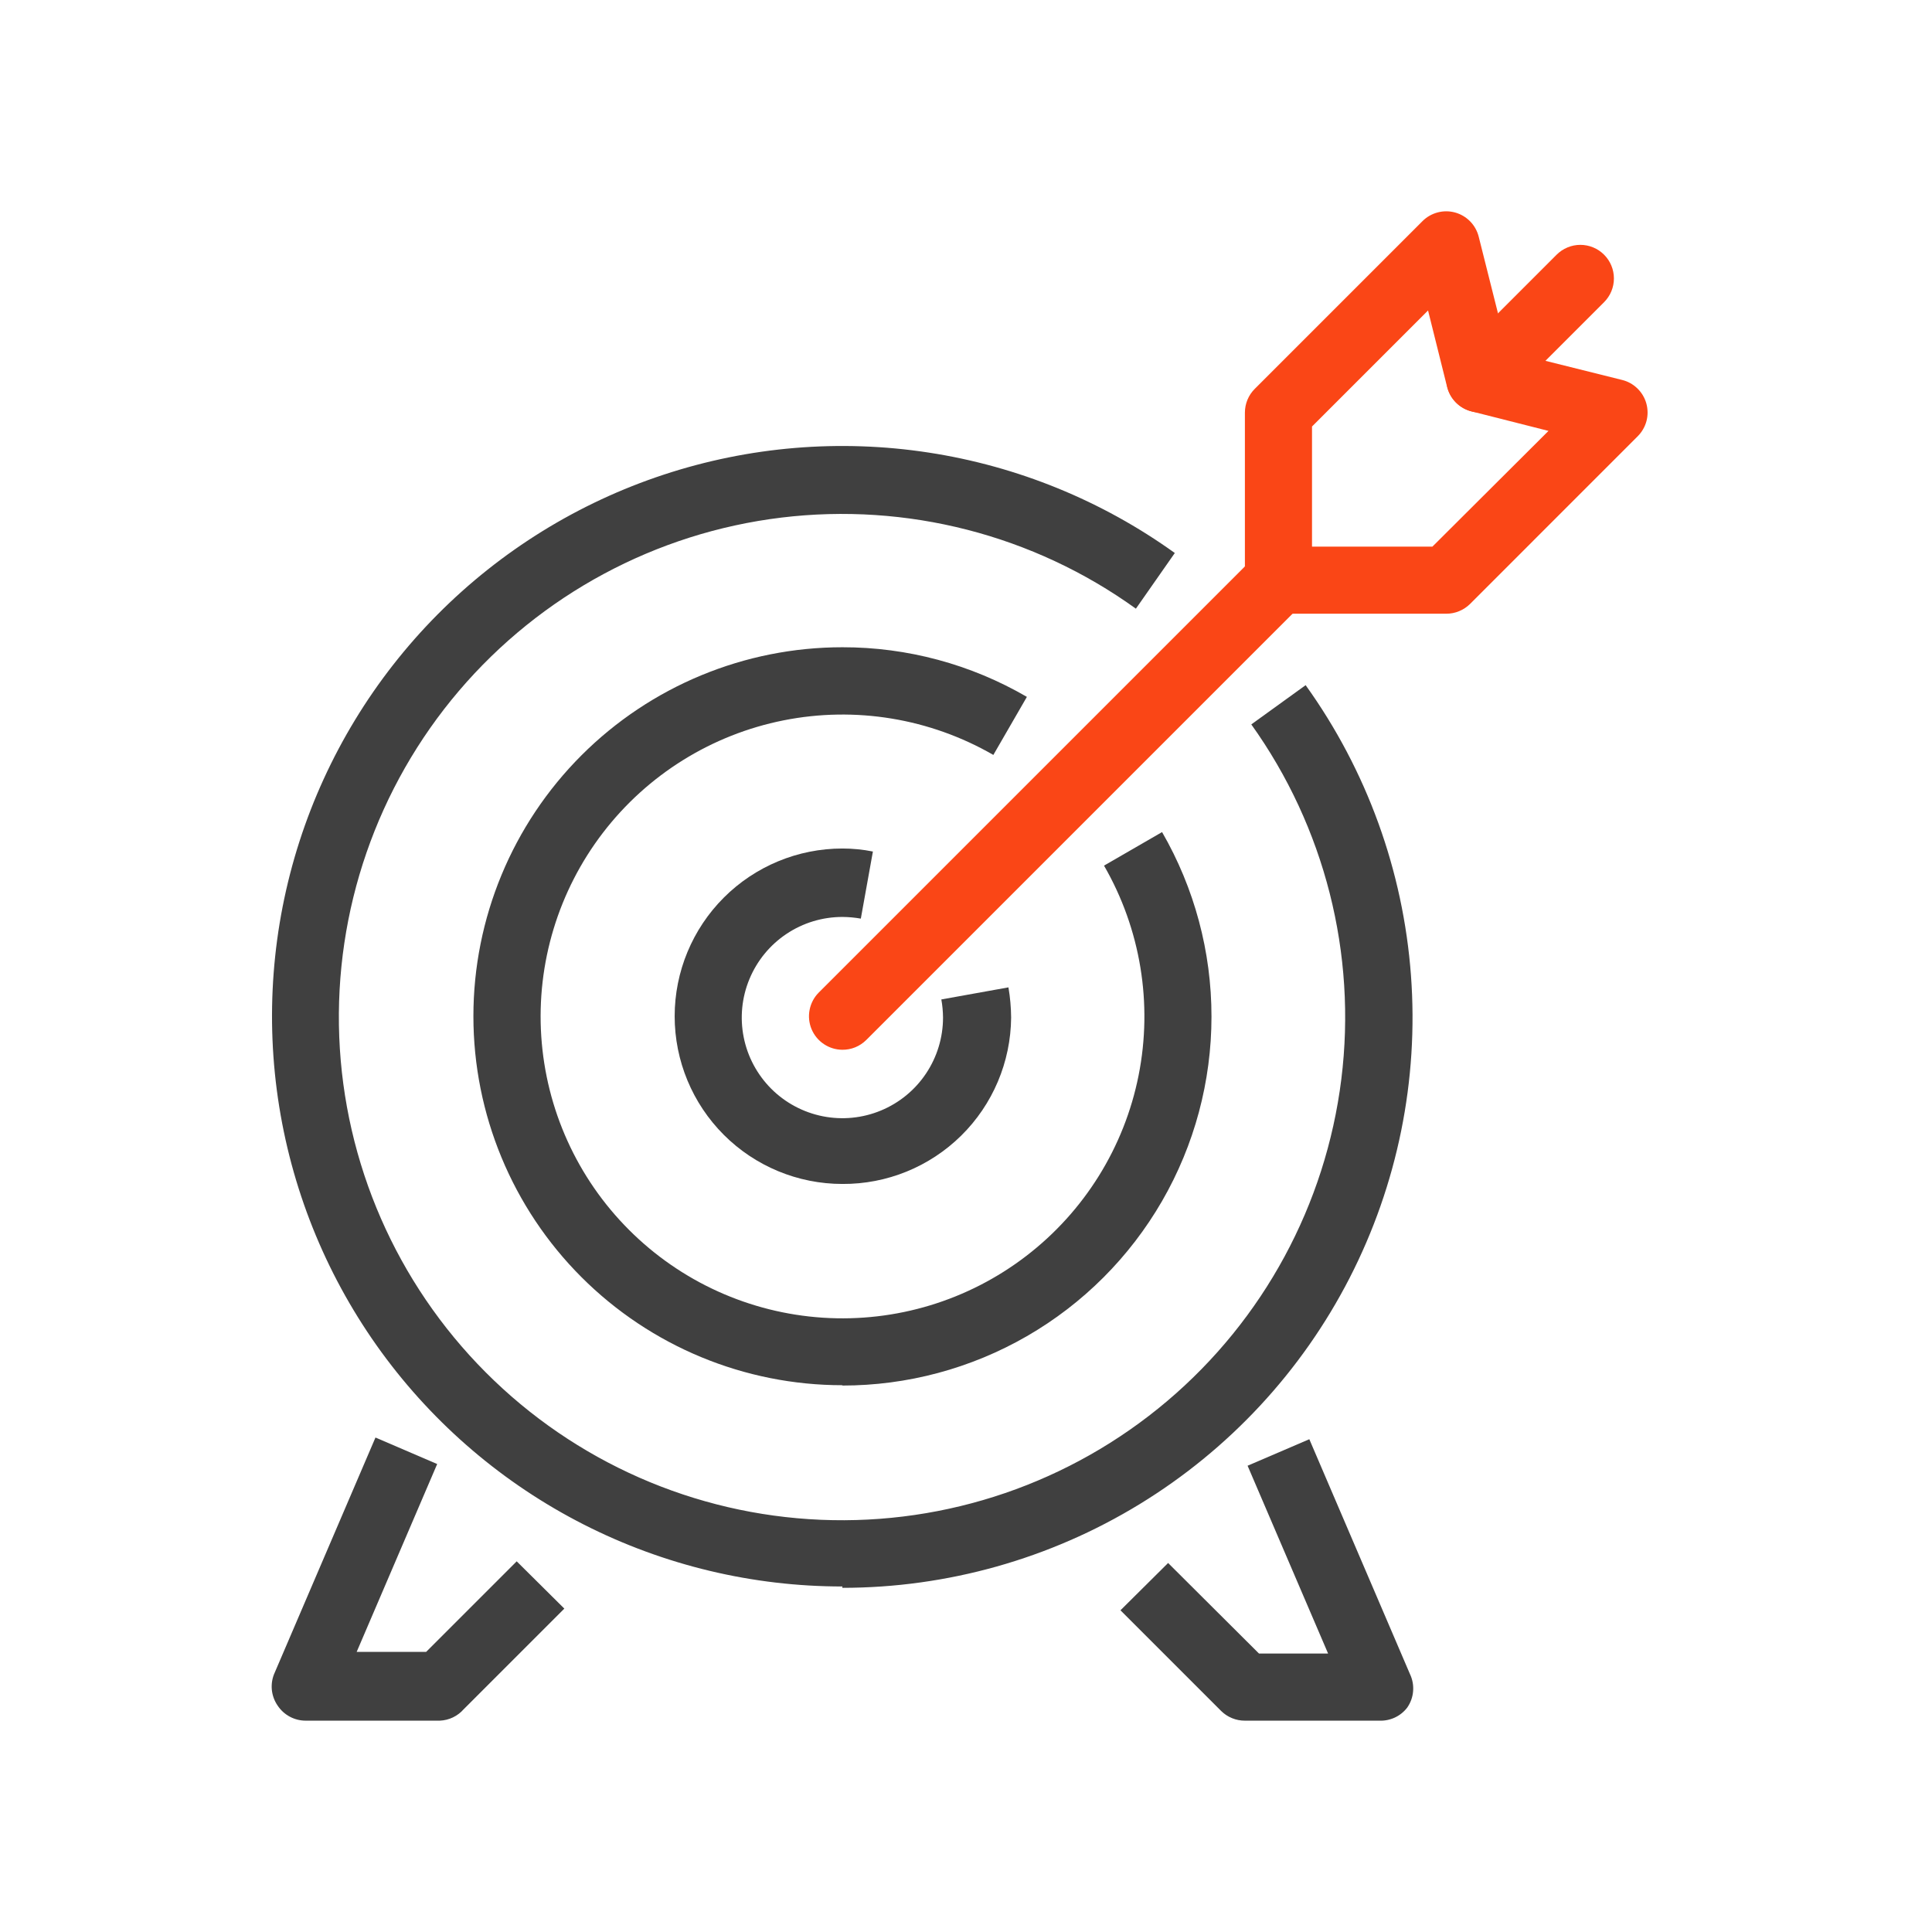 <svg width="64" height="64" viewBox="0 0 64 64" fill="none" xmlns="http://www.w3.org/2000/svg">
<path d="M27.905 39.22C26.432 39.22 25.019 38.635 23.977 37.593C22.935 36.551 22.349 35.138 22.349 33.664C22.349 32.191 22.935 30.777 23.977 29.735C25.019 28.693 26.432 28.108 27.905 28.108C28.245 28.108 28.584 28.141 28.916 28.208L28.516 30.43C28.315 30.395 28.11 30.376 27.905 30.375C27.246 30.375 26.601 30.57 26.053 30.937C25.505 31.303 25.078 31.824 24.826 32.433C24.573 33.042 24.507 33.712 24.636 34.359C24.764 35.005 25.082 35.599 25.548 36.066C26.014 36.532 26.608 36.849 27.255 36.978C27.902 37.106 28.572 37.041 29.181 36.788C29.79 36.536 30.311 36.109 30.677 35.56C31.043 35.012 31.239 34.368 31.239 33.708C31.237 33.507 31.219 33.306 31.183 33.108L33.406 32.708C33.463 33.039 33.492 33.373 33.495 33.708C33.483 35.18 32.888 36.587 31.84 37.62C30.792 38.653 29.377 39.229 27.905 39.22V39.22Z" fill="#404040"/>
<path d="M27.905 45.887C24.663 45.887 21.555 44.599 19.262 42.307C16.97 40.015 15.682 36.906 15.682 33.664C15.682 30.422 16.97 27.313 19.262 25.021C21.555 22.729 24.663 21.441 27.905 21.441C30.052 21.438 32.161 22.005 34.017 23.085L32.906 25.008C30.804 23.796 28.334 23.389 25.955 23.863C23.576 24.337 21.45 25.66 19.974 27.585C18.498 29.51 17.771 31.906 17.93 34.326C18.089 36.747 19.122 39.027 20.838 40.742C22.553 42.458 24.834 43.491 27.254 43.65C29.675 43.809 32.071 43.083 33.995 41.606C35.92 40.13 37.243 38.005 37.717 35.626C38.191 33.246 37.784 30.776 36.572 28.675L38.495 27.564C39.568 29.422 40.133 31.53 40.132 33.676C40.132 35.822 39.567 37.93 38.494 39.788C37.42 41.647 35.877 43.19 34.018 44.262C32.16 45.334 30.051 45.899 27.905 45.898V45.887Z" fill="#404040"/>
<path d="M27.905 52.554C24.929 52.555 21.994 51.852 19.34 50.503C16.687 49.154 14.39 47.197 12.636 44.792C10.883 42.386 9.723 39.6 9.25 36.661C8.778 33.722 9.007 30.714 9.918 27.88C10.83 25.046 12.398 22.468 14.495 20.355C16.592 18.243 19.159 16.656 21.986 15.724C24.813 14.792 27.82 14.541 30.762 14.992C33.705 15.443 36.499 16.583 38.917 18.319L37.628 20.163C34.231 17.718 30.038 16.642 25.883 17.146C21.728 17.651 17.915 19.701 15.202 22.887C12.489 26.074 11.074 30.166 11.238 34.348C11.403 38.53 13.135 42.497 16.09 45.461C19.045 48.425 23.008 50.169 27.189 50.345C31.371 50.522 35.466 49.119 38.661 46.415C41.856 43.711 43.916 39.904 44.433 35.751C44.95 31.597 43.885 27.401 41.451 23.997L43.251 22.697C45.276 25.519 46.483 28.846 46.74 32.31C46.998 35.774 46.294 39.242 44.708 42.333C43.122 45.424 40.715 48.017 37.75 49.828C34.786 51.639 31.379 52.598 27.905 52.599V52.554Z" fill="#404040"/>
<path d="M45.684 56.999H41.239C41.093 57 40.948 56.972 40.813 56.916C40.677 56.861 40.554 56.779 40.45 56.676L37.117 53.343L38.695 51.776L41.706 54.776H43.995L41.328 48.554L43.373 47.676L46.706 55.454C46.791 55.631 46.827 55.827 46.811 56.022C46.796 56.217 46.729 56.404 46.617 56.565C46.508 56.708 46.367 56.821 46.204 56.897C46.041 56.972 45.863 57.007 45.684 56.999Z" fill="#404040"/>
<path d="M14.571 56.999H10.126C9.944 56.999 9.765 56.955 9.604 56.869C9.443 56.784 9.306 56.661 9.204 56.51C9.091 56.35 9.022 56.163 9.004 55.968C8.987 55.773 9.021 55.576 9.104 55.399L12.438 47.62L14.482 48.498L11.815 54.721H14.116L17.116 51.721L18.694 53.287L15.36 56.621C15.261 56.734 15.14 56.826 15.004 56.891C14.869 56.956 14.721 56.992 14.571 56.999V56.999Z" fill="#404040"/>
<path d="M27.905 34.775C27.687 34.774 27.474 34.709 27.292 34.587C27.11 34.466 26.969 34.294 26.884 34.092C26.8 33.891 26.777 33.669 26.819 33.454C26.86 33.24 26.963 33.042 27.116 32.886L41.562 18.441C41.665 18.337 41.788 18.254 41.923 18.198C42.059 18.141 42.204 18.112 42.351 18.112C42.497 18.112 42.643 18.141 42.778 18.198C42.913 18.254 43.036 18.337 43.139 18.441C43.346 18.649 43.463 18.931 43.463 19.224C43.463 19.518 43.346 19.799 43.139 20.008L28.694 34.453C28.59 34.556 28.467 34.637 28.332 34.693C28.197 34.748 28.052 34.776 27.905 34.775V34.775Z" fill="#FA4616"/>
<path d="M47.907 20.33H42.351C42.056 20.33 41.773 20.213 41.565 20.004C41.356 19.796 41.239 19.513 41.239 19.219V13.663C41.241 13.371 41.356 13.092 41.562 12.885L47.118 7.329C47.256 7.189 47.43 7.089 47.62 7.038C47.81 6.987 48.01 6.987 48.2 7.039C48.39 7.091 48.563 7.193 48.701 7.334C48.838 7.474 48.936 7.649 48.984 7.84L49.94 11.64L53.729 12.585C53.921 12.631 54.097 12.728 54.239 12.866C54.381 13.003 54.484 13.175 54.537 13.365C54.59 13.555 54.592 13.756 54.542 13.947C54.491 14.138 54.391 14.312 54.251 14.452L48.696 20.008C48.592 20.11 48.468 20.192 48.333 20.247C48.198 20.303 48.053 20.331 47.907 20.33V20.33ZM43.462 18.107H47.451L51.296 14.274L48.751 13.629C48.556 13.582 48.378 13.482 48.235 13.341C48.092 13.2 47.99 13.024 47.94 12.829L47.306 10.285L43.462 14.129V18.107Z" fill="#FA4616"/>
<path d="M49.018 13.663C48.799 13.662 48.586 13.597 48.404 13.475C48.223 13.354 48.081 13.181 47.997 12.98C47.913 12.778 47.89 12.556 47.931 12.342C47.972 12.127 48.076 11.93 48.229 11.774L51.562 8.44C51.666 8.336 51.788 8.253 51.924 8.197C52.059 8.14 52.205 8.111 52.351 8.111C52.498 8.111 52.643 8.14 52.779 8.197C52.914 8.253 53.037 8.336 53.14 8.44C53.347 8.648 53.463 8.93 53.463 9.224C53.463 9.517 53.347 9.799 53.14 10.007L49.807 13.34C49.703 13.443 49.58 13.525 49.444 13.58C49.309 13.635 49.164 13.664 49.018 13.663V13.663Z" fill="#FA4616"/>
</svg>

